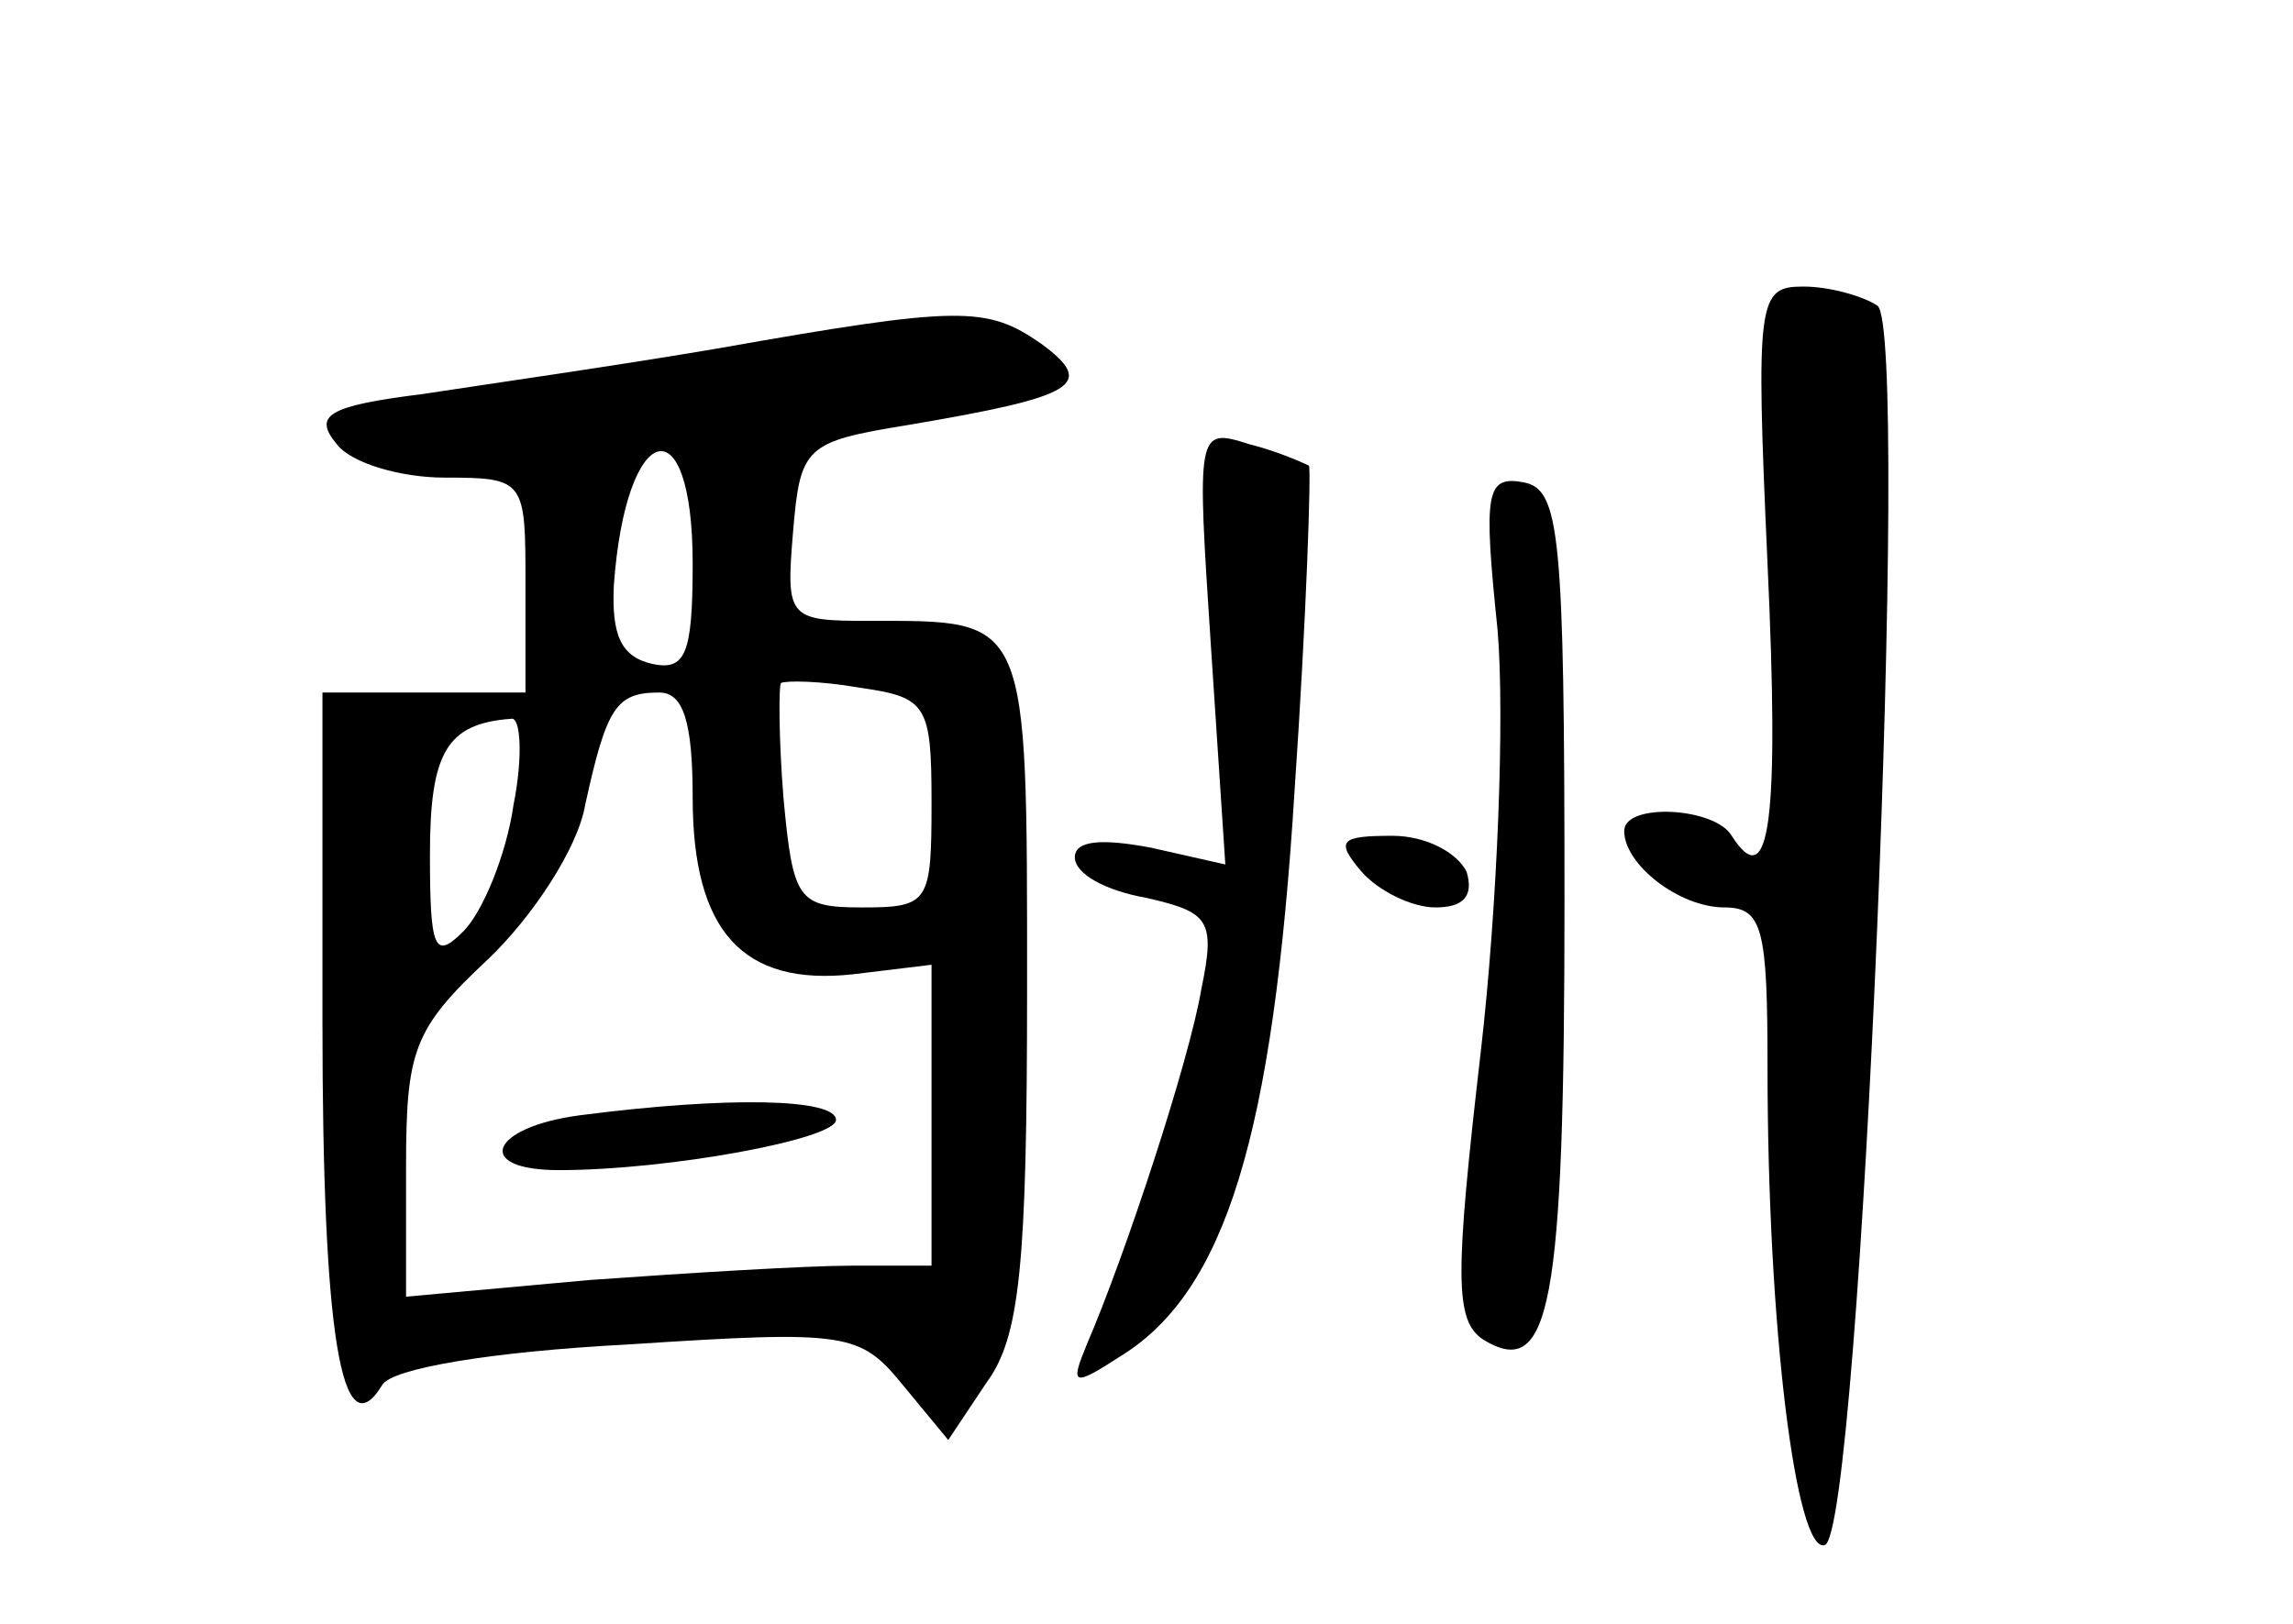 <?xml version="1.0" standalone="no"?>
<!DOCTYPE svg PUBLIC "-//W3C//DTD SVG 20010904//EN"
 "http://www.w3.org/TR/2001/REC-SVG-20010904/DTD/svg10.dtd">
<svg version="1.0" xmlns="http://www.w3.org/2000/svg"
 width="96pt" height="68pt" viewBox="0 0 96 68"
 preserveAspectRatio="xMidYMid meet">
<g transform="translate(0,68) scale(0.1,-0.1)"
fill="#000000" stroke="none">
<path d="M740 444 c5 -108 1 -139 -15 -114 -7 12 -45 14 -45 2 0 -14 23 -32
42 -32 16 0 18 -9 18 -67 0 -109 12 -204 24 -200 15 5 36 509 22 519 -6 4 -20
8 -31 8 -19 0 -20 -5 -15 -116z"/>
<path d="M300 534 c-41 -7 -97 -15 -123 -19 -40 -5 -46 -9 -36 -21 6 -8 27
-14 45 -14 34 0 34 -1 34 -45 l0 -45 -42 0 -43 0 0 -138 c0 -131 8 -180 25
-152 4 7 46 14 103 17 92 6 97 5 115 -17 l19 -23 16 24 c14 19 17 49 17 165 0
157 1 154 -66 154 -34 0 -35 1 -32 37 3 36 5 38 48 45 71 12 79 17 56 34 -23
16 -34 16 -136 -2z m-10 -90 c0 -38 -3 -45 -17 -42 -13 3 -17 12 -16 33 5 69
33 77 33 9z m100 -100 c0 -42 -1 -44 -29 -44 -27 0 -29 3 -33 46 -2 25 -2 47
-1 48 2 1 16 1 33 -2 28 -4 30 -7 30 -48z m-100 2 c0 -56 21 -79 67 -74 l33 4
0 -63 0 -63 -33 0 c-19 0 -68 -3 -110 -6 l-77 -7 0 54 c0 49 3 58 34 87 19 18
38 47 41 65 9 41 13 47 31 47 10 0 14 -12 14 -44z m-75 -3 c-3 -21 -13 -45
-21 -53 -12 -12 -14 -8 -14 32 0 43 7 55 34 57 4 1 5 -16 1 -36z"/>
<path d="M243 213 c-38 -5 -45 -23 -9 -23 46 0 116 13 116 21 0 9 -45 10 -107
2z"/>
<path d="M507 409 l6 -91 -31 7 c-21 4 -32 3 -32 -4 0 -7 13 -14 30 -17 26 -6
29 -9 23 -38 -5 -30 -32 -112 -48 -149 -7 -17 -6 -18 14 -5 44 27 64 92 73
237 5 73 7 135 6 136 -2 1 -13 6 -25 9 -22 7 -22 6 -16 -85z"/>
<path d="M627 416 c3 -36 0 -115 -7 -176 -11 -95 -11 -113 1 -121 28 -17 34
13 34 184 0 154 -2 172 -17 175 -16 3 -17 -4 -11 -62z"/>
<path d="M570 315 c7 -8 21 -15 31 -15 12 0 16 5 13 15 -4 8 -17 15 -31 15
-22 0 -24 -2 -13 -15z"/>
</g>
</svg>

